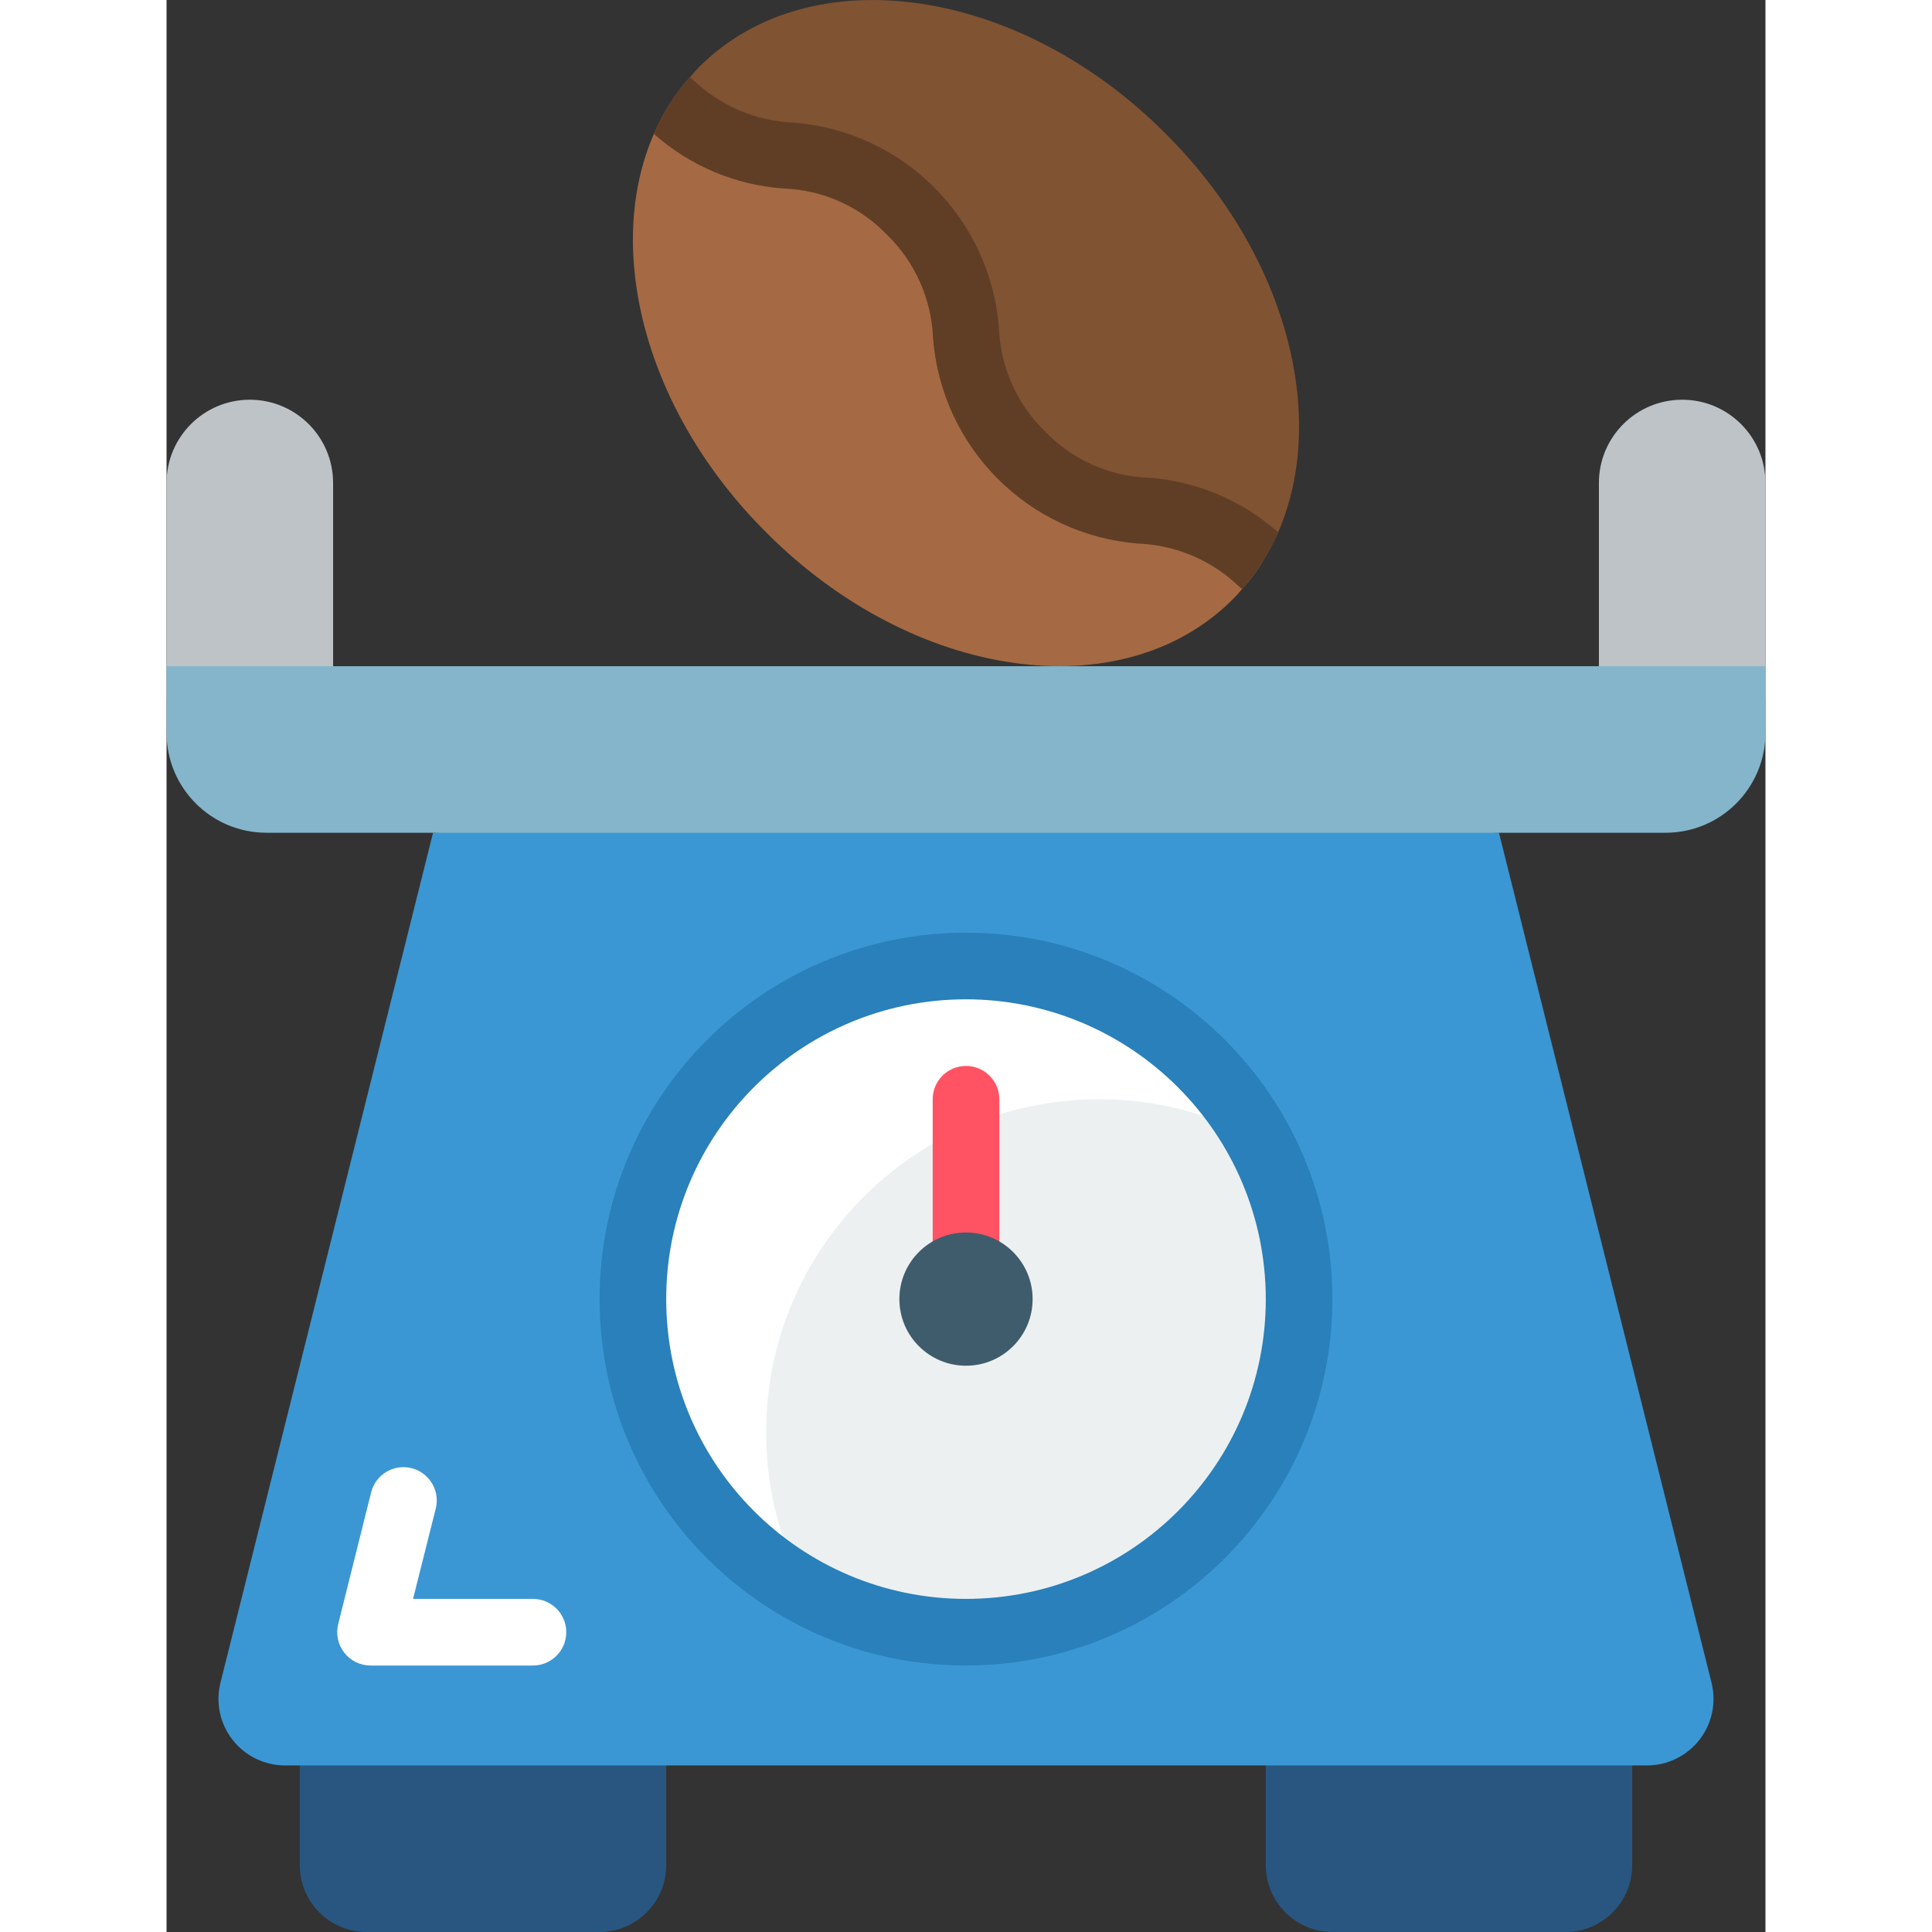 <svg height="512" viewBox="0 0 48 58" width="512" xmlns="http://www.w3.org/2000/svg"><rect x="0" y="0" width="48" height="58" fill="#333333" stroke="none"/><g id="Page-1" fill="none" fill-rule="evenodd"><g id="027---Bean-Weight" fill-rule="nonzero"><path id="Shape" d="m15 51v5c-.003 1.103-.897 1.997-2 2h-7c-1.103-.003-1.997-.897-2-2v-5z" fill="#285680"/><path id="Shape" d="m44 51v5c-.003 1.103-.897 1.997-2 2h-7c-1.103-.003-1.997-.897-2-2v-5z" fill="#285680"/><path id="Shape" d="m44.44 53h-40.88c-.617 0-1.199-.284-1.579-.771s-.513-1.121-.361-1.719l6.38-25.51 16-1 16 1 6.38 25.51c.151.598.018 1.233-.361 1.719s-.962.771-1.579.771z" fill="#3b97d3"/><path id="Shape" d="m11 50h-4.877c-.308-0-.599-.142-.788-.385-.189-.243-.257-.559-.182-.858l.993-3.971c.141-.527.679-.843 1.208-.711s.855.665.732 1.196l-.686 2.729h3.6c.552 0 1 .448 1 1s-.448 1-1 1z" fill="#fff"/><circle id="Oval" cx="24" cy="39" fill="#ecf0f1" r="10"/><path id="Shape" d="m32.78 34.22c-1.465-.803-3.109-1.223-4.78-1.22-5.523 0-10 4.477-10 10-.003 1.671.417 3.315 1.22 4.78-3.751-2.037-5.795-6.229-5.091-10.439.704-4.209 4.003-7.508 8.212-8.212 4.209-.704 8.402 1.34 10.439 5.091z" fill="#fff"/><path id="Shape" d="m24 39c-.552 0-1-.448-1-1v-5c0-.552.448-1 1-1s1 .448 1 1v5c0 .552-.448 1-1 1z" fill="#ff5364"/><circle id="Oval" cx="24" cy="39" fill="#3f5c6c" r="2"/><path id="Shape" d="m24 50c-6.075 0-11-4.925-11-11s4.925-11 11-11 11 4.925 11 11c-.007 6.072-4.928 10.993-11 11zm0-20c-4.971 0-9 4.029-9 9s4.029 9 9 9 9-4.029 9-9c-.006-4.968-4.032-8.994-9-9z" fill="#2980ba"/><path id="Shape" d="m5 14.5v6.5h-5v-6.5c0-1.381 1.119-2.5 2.5-2.5s2.5 1.119 2.5 2.5z" fill="#bdc3c7"/><path id="Shape" d="m48 14.5v6.5h-5v-6.5c0-1.381 1.119-2.5 2.5-2.5s2.5 1.119 2.5 2.5z" fill="#bdc3c7"/><path id="Shape" d="m48 20v2c0 1.657-1.343 3-3 3h-42c-1.657 0-3-1.343-3-3v-2z" fill="#84b5cb"/><path id="Shape" d="m32.89 16.89c-.173.283-.374.547-.6.79-.09.11-.19.22-.29.32-3.32 3.31-9.58 2.42-13.99-2.01-3.65-3.63-4.89-8.51-3.38-11.97.138-.314.298-.619.48-.91 2.62 2.5 4.6.6 7.22 3.22 2.67 2.67.67 4.67 3.34 7.34 2.62 2.62 4.6.72 7.22 3.22z" fill="#a56a43"/><path id="Shape" d="m33.37 15.98c-.138.314-.298.619-.48.91-2.62-2.5-4.6-.6-7.22-3.22-2.67-2.67-.67-4.67-3.34-7.34-2.62-2.62-4.6-.72-7.22-3.22.173-.283.374-.547.6-.79.09-.11.19-.22.29-.32 3.32-3.31 9.58-2.42 13.99 2.01 3.65 3.63 4.89 8.51 3.38 11.97z" fill="#805333"/><path id="Shape" d="m33.37 15.98c-.138.314-.298.619-.48.91-.173.283-.374.547-.6.79-.032-.02-.063-.044-.09-.07-.813-.782-1.883-1.241-3.01-1.29-3.304-.25-5.93-2.876-6.18-6.18-.049-1.173-.546-2.283-1.39-3.1-.813-.843-1.92-1.337-3.09-1.38-1.445-.101-2.817-.678-3.9-1.64.138-.314.298-.619.48-.91.173-.283.374-.547.6-.79.032.02.063.044.09.07.813.782 1.883 1.241 3.01 1.29 3.304.25 5.93 2.876 6.18 6.18.049 1.173.546 2.283 1.39 3.1.813.843 1.92 1.337 3.09 1.38 1.445.101 2.817.678 3.9 1.64z" fill="#603e26"/></g></g></svg>
